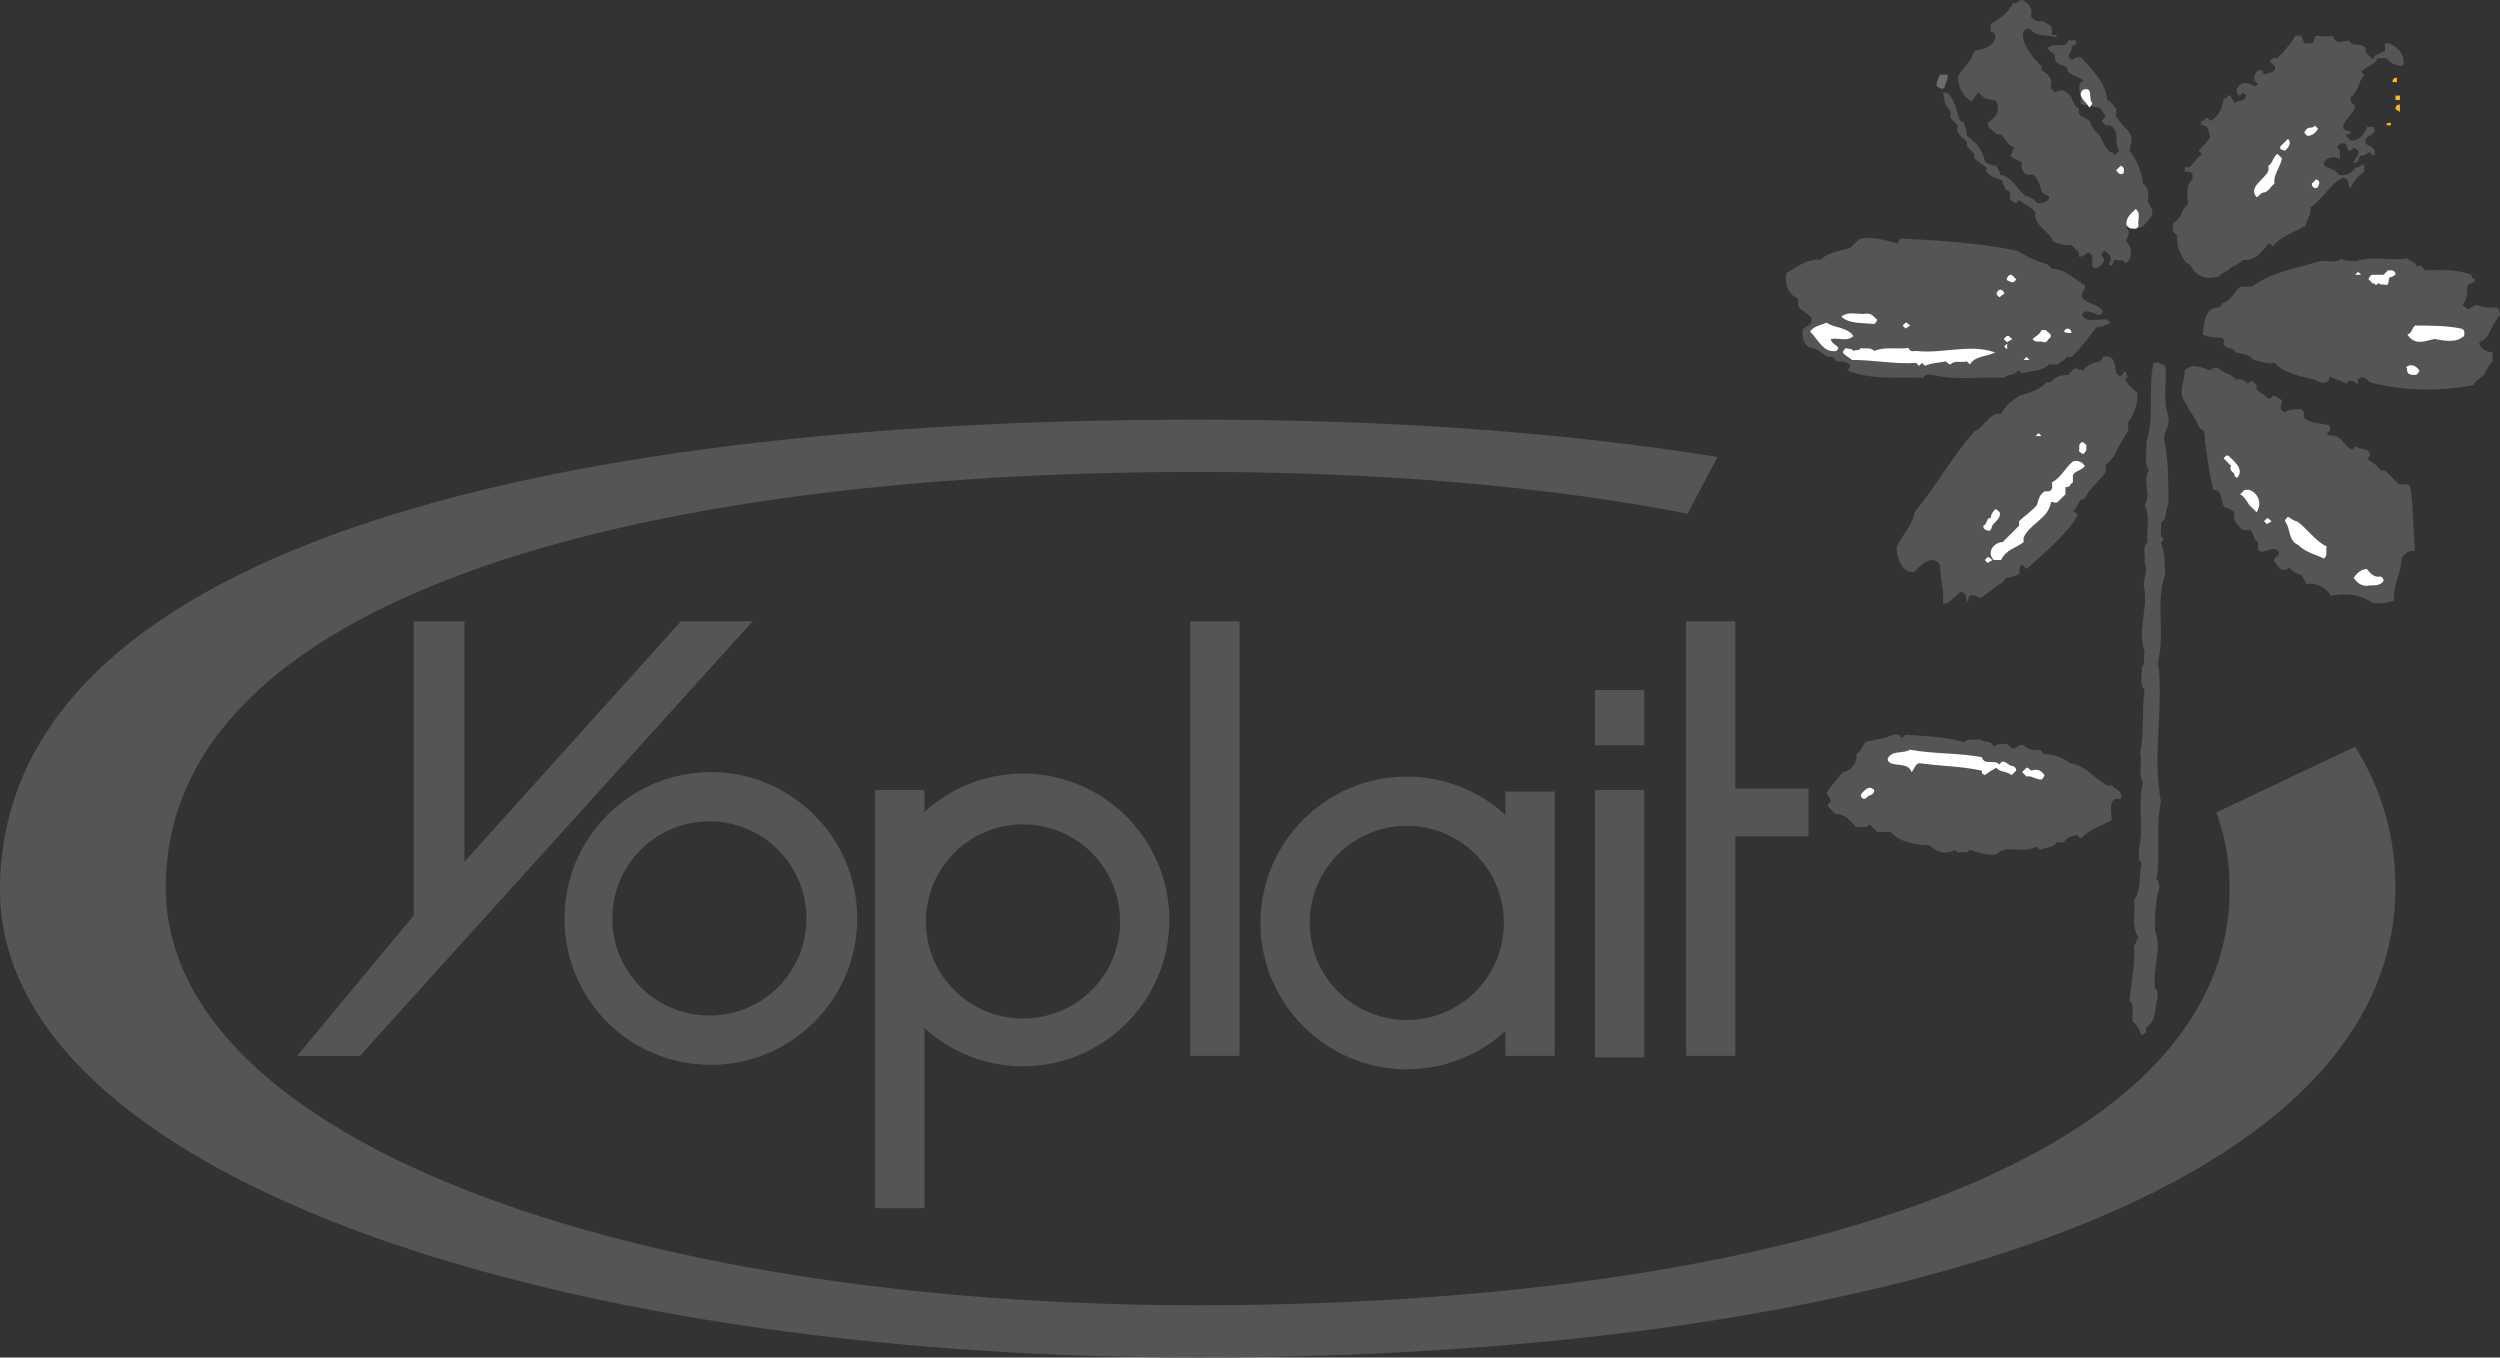 <?xml version="1.0" encoding="utf-8"?>
<!-- Generator: Adobe Illustrator 19.0.0, SVG Export Plug-In . SVG Version: 6.00 Build 0)  -->
<svg version="1.1" id="Layer_1" xmlns="http://www.w3.org/2000/svg" xmlns:xlink="http://www.w3.org/1999/xlink" x="0px" y="0px"
	 viewBox="-429.8 698.9 167.4 90.9" style="enable-background:new -429.8 698.9 167.4 90.9;" xml:space="preserve">
<rect x="-429.8" y="698.9" width="167.4" height="90.9" fill="#333333" stroke="none"/>
<style type="text/css">
	.st0{fill:#555555;}
	.st1{fill:#6D6D6D;}
	.st2{fill:#FDB913;}
	.st3{fill:#FFFFFF;}
</style>
<path class="st0" d="M-281.4,753.3c0.6,1.6,0.9,3.3,0.9,5.1c0,18.6-30.9,27.9-69.1,27.9s-69-11.1-69.1-27.9
	c-0.1-19.3,30.9-27.9,69.1-27.9c11.9,0,23.1,0.9,32.8,2.8l2-3.8c-10.5-1.7-22.3-2.5-34.8-2.5c-44.3,0-80.1,8.9-80.2,31.4
	c-0.1,18.8,35.9,31.4,80.2,31.4s80.1-10.7,80.2-31.4c0-3.5-0.9-6.6-2.7-9.5L-281.4,753.3L-281.4,753.3z"/>
<path class="st0" d="M-392,760.4c0-5.4,4.4-9.8,9.8-9.8c5.4,0,9.8,4.4,9.8,9.8c0,5.4-4.4,9.8-9.8,9.8
	C-387.7,770.2-392,765.8-392,760.4L-392,760.4z M-382.3,766.9c3.6,0,6.5-2.9,6.5-6.5c0-3.6-2.9-6.5-6.5-6.5s-6.5,2.9-6.5,6.5
	C-388.8,764-385.9,766.9-382.3,766.9L-382.3,766.9z"/>
<path class="st0" d="M-345.4,760.7c0-5.4,4.4-9.8,9.8-9.8s9.8,4.4,9.8,9.8s-4.4,9.8-9.8,9.8S-345.4,766.1-345.4,760.7L-345.4,760.7z
	 M-335.6,767.2c3.6,0,6.5-2.9,6.5-6.5s-2.9-6.5-6.5-6.5c-3.6,0-6.5,2.9-6.5,6.5C-342.1,764.3-339.2,767.2-335.6,767.2L-335.6,767.2z
	"/>
<path class="st0" d="M-371.1,760.5c0-5.4,4.4-9.8,9.8-9.8c5.4,0,9.8,4.4,9.8,9.8s-4.4,9.8-9.8,9.8S-371.1,765.9-371.1,760.5
	L-371.1,760.5z M-361.3,767.1c3.6,0,6.5-2.9,6.5-6.5c0-3.6-2.9-6.5-6.5-6.5s-6.5,2.9-6.5,6.5C-367.8,764.2-364.9,767.1-361.3,767.1
	L-361.3,767.1z"/>
<polygon class="st0" points="-402.1,740.5 -398.7,740.5 -398.7,756.6 -384.2,740.5 -379.4,740.5 -405.7,769.6 -409.9,769.6 
	-402.1,760.2 "/>
<polygon class="st0" points="-346.8,769.6 -346.8,740.5 -350.1,740.5 -350.1,769.6 "/>
<polygon class="st0" points="-325.7,769.6 -325.7,751.9 -329,751.9 -329,769.6 "/>
<polygon class="st0" points="-319.7,769.7 -319.7,751.8 -323,751.8 -323,769.7 "/>
<polygon class="st0" points="-367.9,779.8 -367.9,751.8 -371.2,751.8 -371.2,779.8 "/>
<polygon class="st0" points="-313.6,769.6 -313.6,740.5 -316.9,740.5 -316.9,769.6 "/>
<polygon class="st0" points="-308.7,754.9 -308.7,751.7 -315.3,751.7 -315.3,754.9 "/>
<polygon class="st0" points="-319.7,748.8 -319.7,745.1 -323,745.1 -323,748.8 "/>
<path class="st0" d="M-286.2,738.4c-0.2-0.6,0.3-1.3,0-1.8c0.1-0.5-0.2-1,0.2-1.4c-0.1-0.8,0.2-1.7-0.2-2.5c0.5-0.7-0.2-1.6,0.3-2.3
	c-0.4-0.6-0.1-1.2-0.2-1.8c0.6-1.8,0.1-3.6,0.5-5.4c0.3-0.1,0.5,0.1,0.8,0.2c0.1,1.1-0.2,2.3,0.2,3.4c0.1,0.5-0.2,0.9-0.3,1.4
	c0.3,1.5,0.3,3,0.3,4.5c-0.3,0.4,0,0.9-0.5,1.2c0.1,0.4-0.2,0.8,0.2,1.1c-0.1,0.1-0.2,0.2-0.2,0.3c0.3,0.6,0.2,1.3,0.3,2
	c-0.7,1.9,0,3.9-0.5,5.9c0.4,3.1-0.4,6.3,0.2,9.4c-0.4,1.7,0,3.5-0.3,5.2c0.2,0.1,0.1,0.3,0.2,0.5c-0.3,1-0.3,1.9-0.3,2.9
	c0.5,1.3-0.2,2.6,0,3.9c0.3,0.2,0.1,0.4,0.2,0.6c-0.3,0.7,0,1.5-0.8,2c0,0.1,0,0.2,0,0.3c-0.1,0.1-0.2,0.2-0.3,0.2
	c-0.2-0.4-0.3-0.7-0.6-0.9c-0.1-0.5,0.2-1-0.2-1.4c0.1-1.2,0.4-2.5,0.3-3.7c0.2-0.1,0.1-0.4,0.3-0.5c-0.5-0.8-0.2-1.6-0.3-2.5
	c0.5-0.8,0.3-1.6,0.5-2.5c-0.3-0.3-0.1-0.6-0.2-0.9c0.4-1.5-0.1-3,0.3-4.5c-0.4-0.6,0-1.3-0.2-2c0.3-1.4,0.1-2.8,0.3-4.2
	c-0.4-0.5-0.1-1-0.2-1.5c0.3-0.3,0.1-0.7,0.2-1.1C-286.7,741.1-286,739.8-286.2,738.4L-286.2,738.4z"/>
<path class="st0" d="M-277.5,736.5c-0.1-0.3,0.2-0.3,0.3-0.5c0-0.1,0-0.2-0.2-0.3c-0.4-0.2-0.9,0.4-1.2,0c0-0.2,0-0.3,0-0.5
	c-0.4-0.2-0.2-0.5-0.5-0.8c-0.2,0-0.3,0-0.5,0c-0.4-0.3-0.7-0.7-0.6-1.2c-0.2-0.2-0.4-0.3-0.6-0.3c-0.4-0.4-0.1-1.2-0.8-1.2
	c-0.3-1.3-0.5-2.6-0.6-3.9c-0.1-0.1-0.2-0.2-0.3-0.2c-0.3-0.8-0.9-1.4-1.2-2.2c-0.1-0.6,0.2-1.1,0.2-1.7c0.5-0.5,1.1-0.2,1.7,0
	c0.1-0.2,0.3-0.1,0.5-0.2c0.3,0.4,0.9,0.4,1.2,0.8c0.3,0,0.6,0,0.8,0.3c0.1-0.1,0.2-0.2,0.3-0.2c0.1,0.1,0.2,0.2,0.3,0.3
	c0,0.1,0,0.2,0,0.3c0.3,0.2,0.6,0.4,0.8,0.6c0.1,0,0.2,0,0.3-0.2c0.2,0,0.4,0.2,0.6,0.3c0,0.4-0.3,0.6,0.2,0.8
	c0.3-0.2,0.7-0.2,1.1-0.2c0.3,0.2,0.1,0.4,0.2,0.6c0.5,0.4,1.1,0.3,1.7,0.5c0,0.2,0.1,0.4-0.2,0.5c0.2,0.3,0.4,0.1,0.6,0.2
	c0.5,0.2,0.6,0.7,1.1,0.9c0.1-0.1,0.2-0.2,0.3-0.2c0.3,0.3,0.7,0,0.9,0.5c0,0.1,0,0.2-0.2,0.3c0.3,0.3,0.7,0.4,0.9,0.8
	c0.1,0,0.2,0,0.3,0c0.3,0.3,0.6,0.6,0.9,0.9c0.3,0.1,0.6-0.1,0.8,0.2c0.2,1.4,0.2,2.9,0.3,4.3c-0.4-0.1-0.7,0.2-0.9,0.5
	c0,1-0.6,1.8-0.5,2.8c-0.4,0.2-0.9,0.2-1.4,0.2c-0.8-0.6-1.8-0.7-2.8-0.5c-0.4-0.6-1-0.9-1.7-0.8c0-0.2-0.2-0.4-0.3-0.6
	c-0.3-0.1-0.6-0.2-0.8-0.5C-277,737.3-277.2,736.9-277.5,736.5L-277.5,736.5z"/>
<path class="st0" d="M-274.9,724.3c-0.9-0.2-1.9-0.4-2.6-1.1c-0.5,0.1-0.9-0.1-1.4-0.2c-0.3-0.4-0.8-0.4-1.2-0.5
	c-0.2-0.4-0.5-0.2-0.8-0.5c0-0.2,0.1-0.4-0.2-0.5c-0.4,0-0.8,0-1.2-0.2c0.1-0.7,0.1-1.9,1.1-1.8c0.1-0.1,0.2-0.2,0.2-0.3
	c0.6-0.1,0.8-0.8,1.2-1.1c0.3,0,0.5,0,0.8,0c1.3-1,2.9-1.2,4.5-1.7c0.5-0.1,1.1,0.2,1.5-0.2c0.3,0.3,0.6,0.1,0.9,0.2
	c1.2-0.4,2.4,0,3.5-0.2c0.2,0.2,0.5,0.2,0.6,0.5c0.1,0,0.2,0,0.3,0c0.1,0.1,0.2,0.2,0.3,0.3c1,0,2.1-0.1,3.1,0.3
	c0,0.1,0,0.2,0.2,0.3c0.1,0.3-0.4,0.2-0.5,0.5c0,0.4,0,0.9-0.3,1.2c0.1,0.1,0.2,0.2,0.3,0.3c0.2,0,0.4-0.2,0.6-0.3
	c0.4,0.2,0.9,0.2,1.4,0.2c0.2,0.1,0.1,0.3,0.2,0.5c-0.5,0.5-0.6,1.2-1.1,1.7c-0.1,0-0.2,0-0.3,0.2c0.1,0.4,0.6,0.6,0.9,0.6
	c0,0.2,0,0.4,0,0.6c-0.2,0.2-0.4,0.5-0.5,0.8c-0.2,0.3-0.6,0.4-0.8,0.8c-2.3,0.4-4.6,0.4-6.9-0.2c-0.2-0.2-0.5-0.5-0.8-0.2
	c0,0.1,0,0.2,0,0.3c-0.2,0-0.4-0.3-0.6-0.2c-0.1,0.1-0.1,0.1-0.2,0.2c-0.3-0.2-0.7-0.3-1.1-0.5
	C-273.9,724.8-274.5,724.5-274.9,724.3L-274.9,724.3z"/>
<path class="st0" d="M-302.2,748.1c1.3,0.1,2.6,0.1,3.9,0.5c0.3-0.3,0.7-0.1,1.1-0.2c0.3,0.3,0.7,0,0.9,0.5c0.3-0.3,0.6-0.1,0.9-0.2
	c0.1,0.1,0.2,0.2,0.3,0.3c0.3,0.1,0.5-0.3,0.8-0.2c0.3,0.3,0.7,0.4,1.1,0.3c0.1,0.1,0.2,0.2,0.3,0.3c0.6,0,1.2,0.2,1.7,0.6
	c1,0.1,1.6,1,2.5,1.5c0.1,0,0.2,0,0.3,0c0.3,0.3,0.8,0.4,0.6,0.9c-0.9-0.2-0.6,0.9-0.6,1.4c-0.6,0.4-1.5,0.6-2,1.2
	c-0.1,0-0.2,0-0.3-0.2c-0.3,0.1-0.7,0.1-0.9,0.5c-0.2,0-0.3,0-0.5,0c-0.2,0.4-0.7,0.3-1.1,0.5c-0.1-0.1-0.2-0.2-0.3-0.2
	c-0.9,0.5-1.9-0.2-2.6,0.5c-0.6,0.1-1.2-0.1-1.8-0.3c-0.2,0.3-0.5,0.1-0.8,0.2c-0.1-0.1-0.1-0.1-0.2-0.2c-0.6,0.4-1.3,0.1-1.7-0.3
	c-0.9,0-2-0.2-2.6-0.9c-0.3,0-0.6,0-0.9,0c-0.2-0.2-0.3-0.3-0.5-0.5c-0.3,0.3-0.6,0.1-0.9,0.2c-0.4-0.4-0.7-0.9-1.4-0.9
	c-0.2-0.2-0.3-0.3-0.5-0.5c0-0.2,0-0.2,0.2-0.3c0-0.2-0.2-0.4-0.3-0.6c0.3-0.5,0.7-0.9,1.1-1.4c0.6-0.1,1-0.7,0.9-1.2
	c0.3-0.2,0.4-0.5,0.6-0.8c0.6-0.2,1.3-0.2,1.8-0.5c0.2,0,0.5-0.1,0.6,0.2C-302.4,748.3-302.3,748.2-302.2,748.1L-302.2,748.1z"/>
<path class="st0" d="M-289.7,716.5c0-0.2,0-0.3,0-0.5c-0.1-0.1-0.2-0.2-0.3-0.2c-0.2,0.2-0.4,0.3-0.6,0.3c0-0.1,0-0.2,0-0.3
	c-0.2-0.2-0.3-0.3-0.5-0.5c-0.4,0.1-0.8-0.1-1.2-0.2c-0.3-0.8-1.4-1.1-1.2-2c-0.3-0.3-0.7-0.5-1.1-0.8c-0.1,0.1-0.2,0.2-0.3,0.2
	c-0.1-0.1-0.2-0.2-0.3-0.2c0-0.2,0-0.3,0-0.5c-0.1-0.1-0.2-0.2-0.3-0.2c0-0.2-0.3-0.4-0.2-0.6c-0.4-0.2-0.8-0.2-1.1-0.6
	c0-0.1,0-0.2,0-0.3c-0.3-0.2-0.6-0.4-0.8-0.6c0-0.1,0-0.2,0-0.3c-0.2-0.2-0.3-0.3-0.5-0.5c0-0.1,0-0.2,0-0.3
	c-0.3-0.3-0.8-0.6-0.6-1.1c-0.2-0.2-0.3-0.3-0.5-0.5c0-0.2,0-0.3,0-0.5c-0.4-0.3-0.4-0.8-0.5-1.2c0.1,0,0.2,0,0.3,0
	c0.5,0.5,0.6,1.2,0.8,1.8c0.1,0.1,0.2,0.2,0.3,0.2c0.1,0.3,0.2,0.6,0.2,0.9c0.6,0.4,1.1,1,1.2,1.7c0.2,0.2,0.5,0.3,0.8,0.3
	c0,0.2,0.3,0.4,0.2,0.6c0.8,0.1,1.1,0.9,1.7,1.4c0.3,0.1,0.6,0.2,0.8,0.5c0.3,0,0.6,0,0.8-0.3c0.1-0.3-0.4-0.2-0.5-0.5
	c-0.1-0.4-0.2-0.7-0.5-1.1c-0.2,0-0.3,0-0.5,0c-0.3-0.2-0.4-0.5-0.3-0.8c-0.2-0.2-0.6-0.2-0.8-0.5c0.2-0.1,0.1-0.4,0.3-0.5
	c-0.5-0.2-0.6-0.6-0.9-0.9c-0.1,0-0.2,0-0.3,0c-0.2-0.3-0.6-0.3-0.6-0.8c0.6-0.3,0.9-0.9,0.5-1.5c-0.4,0-0.8-0.1-1.1-0.5
	c-0.2,0.1-0.3,0.4-0.5,0.6c-0.6-0.4-0.9-1-0.9-1.7c0.4-0.6,0.9-1,1.1-1.7c0.6-0.1,1.5-0.3,1.4-1.1c-0.1-0.1-0.2-0.2-0.3-0.2
	c0-0.2,0-0.3,0-0.5c0.6-0.3,1.2-0.8,1.5-1.4c0.2,0.1,0.4-0.2,0.6-0.2c0.5,0.2,0.7,0.6,0.6,1.1c0.2,0.3,0.5,0.4,0.8,0.3
	c0.2,0.2,0.5,0.2,0.6,0.5c0,0.1,0,0.2,0,0.3c-0.1,0.3,0.4,0,0.3,0.3c-0.6-0.2-1.4,0-1.8-0.6c-0.7,0.1-0.4,0.7-0.3,1.1
	c0.3,0.5,0.6,1,1.1,1.4c0,0.1,0,0.2,0,0.3c0.5,0.3,0.8,0.6,0.6,1.2c0.1,0.1,0.2,0.2,0.3,0.3c0.4-0.3,0.8-0.1,1.1,0.3
	c0.1,0.3,0.2,0.6,0.5,0.8c0,0.1,0,0.2,0,0.3c0.2,0.3,0.6,0.3,0.8,0.6c-0.1,0.2,0.2,0.3,0.2,0.5c0.6,0.4,0.6,1.1,1.1,1.5
	c0.1,0,0.2,0,0.3,0.2c0.1-0.1,0.2-0.2,0.3-0.3c-0.4-0.6,0.1-1.3-0.6-1.7c-0.1,0-0.2,0-0.3,0c-0.1-0.1-0.2-0.2-0.3-0.3
	c0.1-0.1,0.2-0.2,0.3-0.3c-0.2-0.2-0.2-0.5-0.5-0.6c-0.4-0.1-0.9-0.1-1.2-0.3c0.2-0.5-0.4-1.2,0.2-1.5c-0.4-0.4-1.1-0.3-1.1-0.9
	c-0.3-0.2-0.6-0.1-0.8-0.5c0-0.1,0-0.2,0-0.3c-0.1-0.2-0.4-0.2-0.5-0.5c0.4-0.3,0.8-0.1,1.2-0.2c0.1-0.1,0.2-0.2,0.2-0.3
	c0.2,0,0.3,0,0.5,0c0,0.1,0,0.2,0,0.3c-0.1,0-0.2,0-0.3,0.2c0.1,0.2-0.2,0.4-0.2,0.6c0.1,0.1,0.2,0.2,0.3,0.2
	c0.1-0.2,0.3-0.1,0.5-0.2c0.8,0.9,1.7,1.7,1.8,2.9c0.3,0.1,0.4,0.4,0.6,0.6c0,0.2,0,0.3,0,0.5c0.2,0.4,0.6,0.7,0.9,1.1
	c0.3,0.4,0,0.8,0,1.2c0.5,0.6,0.8,1.4,0.9,2.2c0.4,0.3,0.4,0.8,0.3,1.2c0.2,0.3,0.4,0.6,0.3,0.9c-0.4,0.6-0.9,1.3-1.5,0.6
	c-0.1,0.1-0.2,0.2-0.2,0.3c0.4,0.3-0.1,0.6,0,0.9c0.4,0.4,0.3,0.8,0.2,1.2c-0.1,0.1-0.2,0.2-0.3,0.2c-0.2-0.3-0.4-0.1-0.6-0.2
	c-0.3-0.1-0.1,0.6-0.5,0.3c0.3-0.4,0.1-0.7-0.3-0.9c-0.1,0.1-0.2,0.2-0.2,0.3c0.1,0.1,0.2,0.2,0.2,0.3
	C-289.2,717-289.8,717-289.7,716.5L-289.7,716.5z"/>
<path class="st1" d="M-300.1,704.7c-0.1-0.3,0.1-0.5,0.2-0.8c0.2,0,0.3,0,0.5,0c0.1,0.3-0.2,0.6-0.2,0.9
	C-299.8,704.9-299.9,704.8-300.1,704.7L-300.1,704.7z"/>
<path class="st0" d="M-283.1,716.7c-0.1-0.1-0.2-0.2-0.3-0.2c-0.4-0.5-0.7-1.2-0.6-1.8c-0.1-0.1-0.2-0.2-0.3-0.3c0-0.2,0-0.3,0-0.5
	c0.2-0.2,0.3-0.3,0.5-0.5c0.1-0.3,0.2-0.6,0.5-0.8c0-0.6-0.2-1.2,0.3-1.7c0-0.2,0.1-0.4-0.2-0.5c-0.1,0-0.2,0-0.3,0
	c0-0.1,0-0.2,0-0.3c0.1,0,0.2,0,0.3,0c0.3-0.2,0.4-0.6,0.8-0.8c0-0.1,0-0.2-0.2-0.3c0.3-0.3,0.6-0.6,0.8-0.9
	c-0.1-0.3-0.1-0.9-0.6-0.8c0-0.1,0-0.2,0-0.3c0.1,0,0.2,0,0.3-0.2c0.1,0,0.2,0,0.3,0.2c0.6-0.3,0.8-0.9,0.9-1.5c0.1,0,0.2,0,0.3-0.2
	c0.3-0.1,0.2,0.4,0.5,0.5c0.1-0.2,0.3-0.1,0.5-0.2c0.1-0.1,0.2-0.2,0.2-0.3c-0.1-0.1-0.1-0.1-0.2-0.2c-0.1,0.1-0.2,0.2-0.3,0.2
	c-0.3-0.3-0.1-0.6,0.2-0.8c0.3-0.1,0.6,0,0.9,0.2c0.1-0.1,0.1-0.1,0.2-0.2c-0.4-0.2-0.3-0.6,0-0.9c0.1,0,0.2,0,0.3,0
	c0,0.1,0,0.2,0.2,0.3c0.2-0.2,0.8-0.1,0.6-0.6c-0.1-0.1-0.2-0.2-0.3-0.2c0-0.1,0-0.2,0.2-0.3c0.1,0,0.2,0,0.3,0
	c0.5-0.5,0.9-1,1.2-1.5c0.5-0.1,0.4,0.1,0.6,0.5c0.2,0,0.3,0,0.5,0c0.2-0.1,0.1-0.4,0.3-0.5c0.4,0,0.7,0.1,1.1,0
	c0.2,0.6,0.6,0.4,1.1,0.3c0.2,0.5,0.7,0.1,1.1,0.5c0,0.1,0,0.2,0,0.3c0.2,0.2,0.3,0.3,0.5,0.5c0.1-0.4,0.5-0.4,0.8-0.6
	c0-0.2,0-0.3,0-0.5c0.1,0,0.2,0,0.3,0c0.6,0.3,1.1,0.8,0.9,1.5c-0.4,0-0.8-0.1-1.1-0.5c-0.2,0-0.4,0-0.6,0c-0.2,0.5-0.7,0.5-1.1,0.9
	c0.1,0.1,0.1,0.1,0.2,0.2c-0.4,0.5-0.4,1.2-0.9,1.5c0,0.1,0,0.2,0,0.3c0.1,0.1,0.2,0.2,0.3,0.3c-0.1,0.6-0.8,0.9-0.8,1.5
	c0.1,0.2,0.3,0.1,0.5,0.2c0.1,0.3-0.4,0.1-0.3,0.3c0.1,0.1,0.2,0.2,0.3,0.3c0.1,0,0.2,0,0.3,0c0.5-0.2,0.6-0.5,0.8-0.9
	c0.2,0,0.3,0,0.5,0c0,0.1,0,0.2,0,0.3c-0.1,0.2-0.4,0.3-0.6,0.5c0,0.1,0,0.2,0,0.3c0.2,0.2,0.5,0.2,0.6,0.5c0,0.1,0,0.2,0,0.3
	c-0.1,0-0.2,0-0.3-0.2c-0.2,0-0.4,0.3-0.6,0.2c-0.2,0.1-0.1,0.5-0.5,0.5c0-0.3,0.4-0.4,0.3-0.8c-0.1-0.1-0.2-0.2-0.3-0.2
	c-0.1,0.1-0.2,0.2-0.3,0.2c-0.2-0.1-0.1-0.4-0.3-0.5c-0.1,0-0.2,0-0.3,0c-0.1,0.1-0.2,0.2-0.2,0.3c0.3,0.2,0.1,0.5,0.2,0.8
	c-0.3-0.3-0.9-0.2-1.1,0.2c0,0.1,0,0.2,0.2,0.3c0.3,0.1,0.6,0.2,0.8,0.5c0.3,0.1,0.6,0,0.9-0.2c0.1-0.1,0.2-0.2,0.2-0.3
	c0.2,0.1,0.4-0.2,0.6-0.2c0,0.2,0,0.3,0,0.5c-0.4,0.3-0.7,0.6-0.9,1.1c-0.2-0.1-0.1-0.3-0.2-0.5c-0.1-0.1-0.2-0.2-0.3-0.2
	c-0.9,0.4-1.3,1.4-2.2,2c0.1,0.5-0.3,0.8-0.3,1.2c-0.8,0.5-1.7,0.7-2.2,1.4c-0.1-0.1-0.2-0.2-0.3-0.2c-0.4,0.5-0.9,1.2-1.7,1.1
	c-0.2,0.2-0.5,0.4-0.8,0.5c-0.2,0.3-0.6,0.3-0.8,0.6C-282.2,717.7-282.8,717.3-283.1,716.7L-283.1,716.7z"/>
<path class="st0" d="M-302.2,714.9c2.5,0.1,5.1,0.3,7.5,0.8c0.6,0.4,1.3,0.7,2,0.9c0.1,0.1,0.2,0.2,0.3,0.3c0.9,0,1.5,0.7,2.2,1.1
	c0.1,0.3-0.3,0.5-0.2,0.8c0.4,0.5,1,0.4,1.4,0.9c0,0.1,0,0.2-0.2,0.3c-0.4-0.1-1-0.5-1.2,0c0.4,0.6,1.1,0.2,1.7,0.3
	c0.1,0.1,0.1,0.1,0.2,0.2c-0.3,0.2-0.6,0.3-0.9,0.3c-0.6,0.7-1,1.4-1.7,2c-0.1,0-0.2,0-0.3,0c-0.1,0.2-0.4,0.3-0.6,0.5
	c-0.2,0-0.4,0-0.6,0c-0.5,0.5-1.2,0.4-1.8,0.6c-0.1-0.1-0.2-0.2-0.3-0.2c-0.2,0.4-0.6,0.2-0.9,0.5c-1.6-0.1-3.2,0.2-4.8-0.2
	c-0.2,0-0.5-0.1-0.6,0.2c-1.7-0.1-3.4,0.2-5.1-0.5c0.1-0.1,0.2-0.2,0.2-0.3c-0.2-0.3-0.6-0.3-0.9-0.3c-0.1-0.1-0.2-0.2-0.3-0.3
	c-0.1,0-0.2,0-0.3,0c-0.4-0.2-0.7-0.6-1.2-0.6c-0.5-0.3-0.5-0.7-0.5-1.2c0.1-0.2,0.4-0.3,0.6-0.5c0-0.1,0-0.2,0-0.3
	c-0.2-0.3-0.7-0.5-0.9-0.8c0-0.2,0-0.3,0-0.5c-0.7-0.3-0.9-1-0.8-1.7c0.7-0.4,1.4-1,2.3-0.9c0.5-0.5,1.3-0.6,2-0.8
	c0.2-0.2,0.4-0.4,0.6-0.6c0.9-0.2,1.7,0.1,2.6,0.3C-302.7,715-302.6,714.8-302.2,714.9L-302.2,714.9z"/>
<path class="st0" d="M-295.9,738c-0.4,0.3-0.8,0.6-1.2,0.9c-0.3,0.1-0.6-0.4-0.9,0c0,0.1,0,0.2,0,0.3c-0.2-0.1-0.1-0.3-0.2-0.5
	c-0.1-0.1-0.2-0.2-0.3-0.2c-0.3,0.3-0.6,0.5-0.9,0.8c-0.1,0-0.2,0-0.3,0c0.1-0.9-0.2-1.7-0.2-2.6c-0.5-0.7-1.3,0-1.7,0.5
	c-0.9,0.1-1.2-1-1.2-1.7c0.4-0.8,1.1-1.5,1.2-2.3c1.4-1.7,2.5-3.7,4-5.4c0.7-0.3,1-1.3,1.8-1.2c0.3-0.6,0.8-0.9,1.2-1.2
	c0.7-0.2,1.4-0.4,1.8-0.9c0.1,0,0.2,0,0.3,0c0.3-0.4,0.8-0.5,1.2-0.5c0.2-0.2,0.2-0.3,0.5-0.5c0.1,0.2,0.3,0.1,0.5,0.2
	c0.3-0.4,0.6-0.5,1.1-0.6c0.1-0.1,0.2-0.2,0.2-0.3c0.8-0.2,0.8,0.5,0.9,1.1c0.1,0.1,0.2,0.2,0.3,0.2c0.1-0.1,0.2-0.2,0.2-0.3
	c0.3-0.1,0.1,0.4,0.3,0.3c-0.1,0.1-0.1,0.1-0.2,0.2c0.2,0.4,0.5,0.6,0.8,0.9c0.1,0.7-0.2,1.4-0.6,2c0,0.2,0,0.3,0,0.5
	c-0.3,0.6-0.7,1.1-0.9,1.7c-0.2,0.2-0.4,0.5-0.6,0.6c0,0.2,0,0.3,0,0.5c-0.4,0.6-1.1,1.1-1.4,1.8c-0.5,0-0.4,0.6-0.8,0.8
	c0.1,0.1,0.2,0.2,0.3,0.2c0.1,0.2-0.2,0.3-0.2,0.5c-0.9,1.2-2.1,2.2-3.2,3.2c-0.1-0.1-0.2-0.2-0.3-0.3c-0.3,0.2-0.1,0.4-0.2,0.6
	c-0.2,0.2-0.5,0.2-0.8,0.3C-295.6,737.5-295.5,737.9-295.9,738L-295.9,738z"/>
<path class="st2" d="M-269.4,706.2c0-0.2,0.1-0.3,0.3-0.3c0,0.2,0,0.3,0,0.5C-269.2,706.3-269.3,706.3-269.4,706.2L-269.4,706.2z"/>
<path class="st2" d="M-269.4,705.6c0-0.1,0-0.2,0-0.3c0.1,0,0.2,0,0.3,0c0,0.1,0,0.2,0,0.3C-269.2,705.6-269.3,705.6-269.4,705.6
	L-269.4,705.6z"/>
<path class="st2" d="M-269.6,704.4c0-0.2,0.1-0.3,0.3-0.3c0,0.1,0,0.2,0,0.3C-269.4,704.4-269.5,704.4-269.6,704.4L-269.6,704.4z"/>
<path class="st2" d="M-270,707.3c0-0.3,0.2-0.1,0.3-0.2C-269.7,707.5-269.9,707.2-270,707.3L-270,707.3z"/>
<path class="st3" d="M-301.5,722.4c-0.2,0-0.4,0.1-0.5-0.2c-0.8,0.1-1.6-0.1-2.3,0.2c-0.3-0.3-0.6-0.1-0.9-0.2
	c-0.1,0.2-0.3,0.1-0.5,0.2c-0.1-0.2-0.3-0.1-0.5-0.2c-0.1,0.1-0.2,0.2-0.2,0.3c0.1,0.2,0.4,0.3,0.6,0.5c1.5,0,2.9,0.3,4.3,0.2
	c0.1,0.1,0.1,0.1,0.2,0.2c0.1-0.1,0.1-0.1,0.2-0.2c0.1,0.1,0.1,0.1,0.2,0.2c0.4-0.2,0.9-0.2,1.4-0.3c0.1,0.1,0.2,0.2,0.3,0.2
	c0.3-0.3,0.7-0.1,1.1-0.2c0.1,0.1,0.1,0.1,0.2,0.2c0.4-0.6,1.1-0.5,1.7-0.8C-297.9,721.9-299.7,722.6-301.5,722.4L-301.5,722.4z"/>
<path class="st3" d="M-304.8,719.9c-0.6,0.1-1.2-0.2-1.7,0.2c0.5,0.5,1.4,0.4,2.2,0.5c0.1-0.1,0.2-0.2,0.2-0.3
	C-304.4,720.1-304.4,719.9-304.8,719.9L-304.8,719.9z"/>
<path class="st3" d="M-307.2,722.4c0.2,0,0.4,0.1,0.5-0.2c-0.1-0.2-0.5-0.3-0.5-0.6c0.5-0.1,1.1,0.2,1.5-0.2
	c-0.4-0.6-1.2-0.5-1.8-0.9c-0.4,0.2-0.8,0.2-1.1,0.6C-308.1,721.6-307.8,722.3-307.2,722.4L-307.2,722.4z"/>
<path class="st3" d="M-293,721.8c0.3,0.1,0.3-0.2,0.5-0.3c0.1-0.3-0.2-0.3-0.3-0.5c-0.1,0-0.2,0-0.3,0c-0.1,0.3-0.4,0.4-0.6,0.6
	C-293.5,721.9-293.2,721.7-293,721.8L-293,721.8z"/>
<path class="st3" d="M-295.1,717.8c0.1,0,0.2,0,0.3-0.2c-0.1-0.1-0.2-0.2-0.3-0.3c-0.1,0-0.2,0-0.3,0.2S-295.3,717.7-295.1,717.8
	L-295.1,717.8z"/>
<path class="st3" d="M-295.6,718.6c0-0.1,0-0.2-0.2-0.3c-0.1,0-0.2,0-0.3,0.2c0,0.1,0,0.2,0.2,0.3
	C-295.8,718.7-295.7,718.6-295.6,718.6L-295.6,718.6z"/>
<path class="st3" d="M-291.1,721.2c0-0.1,0-0.2-0.2-0.3c-0.1,0-0.2,0-0.3,0.2C-291.5,721.2-291.3,721.2-291.1,721.2L-291.1,721.2z"
	/>
<path class="st3" d="M-301.9,720.7c-0.1-0.1-0.2-0.2-0.3-0.2c-0.1,0.1-0.1,0.1-0.2,0.2c0.1,0.1,0.1,0.1,0.2,0.2
	C-302.1,720.8-302,720.8-301.9,720.7L-301.9,720.7z"/>
<path class="st3" d="M-295.1,721.6c-0.1-0.1-0.2-0.2-0.3-0.2c-0.1,0.1-0.1,0.1-0.2,0.2c0.1,0.1,0.1,0.1,0.2,0.2
	C-295.3,721.7-295.2,721.7-295.1,721.6L-295.1,721.6z"/>
<path class="st3" d="M-295.1,721.6c-0.1-0.1-0.2-0.2-0.3-0.2c-0.1,0.1-0.1,0.1-0.2,0.2c0.1,0.1,0.1,0.1,0.2,0.2
	C-295.3,721.7-295.2,721.7-295.1,721.6L-295.1,721.6z"/>
<path class="st3" d="M-295.1,721.6c-0.1-0.1-0.2-0.2-0.3-0.2c-0.1,0.1-0.1,0.1-0.2,0.2c0.1,0.1,0.1,0.1,0.2,0.2
	C-295.3,721.7-295.2,721.7-295.1,721.6L-295.1,721.6z"/>
<path class="st3" d="M-293.9,723c-0.1-0.1-0.1-0.1-0.2-0.2c-0.1,0.1-0.1,0.1-0.2,0.2C-294.1,723-294,723-293.9,723L-293.9,723z"/>
<path class="st3" d="M-295.1,721.6c-0.1-0.1-0.2-0.2-0.3-0.2c-0.1,0.1-0.1,0.1-0.2,0.2c0.1,0.1,0.1,0.1,0.2,0.2
	C-295.3,721.7-295.2,721.7-295.1,721.6L-295.1,721.6z"/>
<path class="st3" d="M-287.1,714.2c0.2,0,0.4,0.1,0.5-0.2c-0.1-0.4,0.2-0.8-0.2-1.1c-0.3,0.3-0.7,0.6-0.6,1.1
	C-287.3,714.1-287.2,714.2-287.1,714.2L-287.1,714.2z"/>
<path class="st3" d="M-287.6,710.5c0-0.2,0.1-0.4-0.2-0.5c-0.1,0.1-0.2,0.2-0.3,0.3C-287.9,710.6-287.8,710.6-287.6,710.5
	L-287.6,710.5z"/>
<path class="st3" d="M-289.9,706.1c0.1-0.1,0.2-0.2,0.2-0.3c-0.3-0.3,0.1-1.1-0.6-0.9C-290.8,705.3-290.1,705.7-289.9,706.1
	L-289.9,706.1z"/>
<path class="st3" d="M-278.3,711.8c0.4,0,0.5-0.4,0.8-0.6c-0.1-0.6,0.4-1.1,0.5-1.7c-0.1-0.1-0.2-0.2-0.3-0.3
	c-0.3,0.2-0.3,0.6-0.6,0.8c0,0.1,0,0.2,0,0.3c-0.2,0.6-1.4,1.1-0.8,1.8C-278.6,712.1-278.5,711.9-278.3,711.8L-278.3,711.8z"/>
<path class="st3" d="M-276.8,709c0.2-0.2,0.5-0.5,0.2-0.8c-0.2,0.2-0.3,0.3-0.5,0.5C-277.2,709-276.9,708.9-276.8,709L-276.8,709z"
	/>
<path class="st3" d="M-274.8,707.8c0.1-0.1,0.2-0.2,0.2-0.3c-0.1-0.1-0.1-0.1-0.2-0.2c-0.1,0.2-0.3,0.1-0.5,0.2
	c-0.1,0.1-0.2,0.2-0.2,0.3c0.1,0.1,0.1,0.1,0.2,0.2C-275.1,708-274.9,707.9-274.8,707.8L-274.8,707.8z"/>
<path class="st3" d="M-274.5,711.2c0-0.1,0-0.2-0.2-0.3c-0.1,0.1-0.2,0.2-0.3,0.3c0,0.1,0,0.2,0.2,0.3
	C-274.5,711.5-274.6,711.3-274.5,711.2L-274.5,711.2z"/>
<path class="st3" d="M-270,717.8c0-0.2,0.1-0.4-0.2-0.5c-0.3,0-0.5,0-0.8,0c-0.1,0.1-0.2,0.2-0.2,0.3c0.1,0.1,0.2,0.2,0.3,0.3
	c0.1-0.1,0.1-0.1,0.2-0.2c0.1,0.1,0.1,0.1,0.2,0.2C-270.3,718-270.2,717.9-270,717.8L-270,717.8z"/>
<path class="st3" d="M-269.4,717.3c0-0.1,0-0.2-0.2-0.3c-0.1,0-0.2,0-0.3,0c-0.1,0.1-0.2,0.2-0.3,0.3
	C-270,717.6-269.7,717.5-269.4,717.3L-269.4,717.3z"/>
<path class="st3" d="M-270.9,717.8c0.1,0.1,0.1,0.1,0.2,0.2c0.1-0.1,0.1-0.1,0.2-0.2c0.1,0.2,0.3,0.1,0.5,0.2
	c0.2-0.1,0.1-0.3,0.2-0.5c-0.3-0.3-0.6-0.1-0.9-0.2c-0.1,0.1-0.1,0.1-0.2,0.2S-271,717.7-270.9,717.8L-270.9,717.8z"/>
<path class="st3" d="M-266.8,721.6c0.7,0.1,1.4,0.3,2-0.2c0-0.2,0.1-0.4-0.2-0.5c-1-0.2-2-0.2-3.1-0.2c-0.2,0.2-0.2,0.5-0.5,0.6
	C-268.1,722.1-267.3,721.7-266.8,721.6L-266.8,721.6z"/>
<path class="st3" d="M-268.3,724c0.1,0,0.2,0,0.3,0c0.1-0.1,0.2-0.2,0.2-0.3c-0.2-0.3-0.6-0.5-0.9-0.2
	C-268.5,723.6-268.8,723.9-268.3,724L-268.3,724z"/>
<path class="st3" d="M-271.7,717.3c-0.1-0.1-0.1-0.1-0.2-0.2c-0.1,0.1-0.1,0.1-0.2,0.2C-271.9,717.3-271.8,717.3-271.7,717.3
	L-271.7,717.3z"/>
<path class="st3" d="M-295.4,721.9c-0.1,0.1-0.1,0.1-0.2,0.2c0.1,0.1,0.1,0.1,0.2,0.2C-295.4,722.2-295.4,722.1-295.4,721.9
	L-295.4,721.9z"/>
<path class="st3" d="M-280.2,730.6c0,0.1,0,0.2,0.2,0.3c0.5-0.6-0.2-1.1-0.6-1.5c-0.1,0-0.2,0-0.3,0.2c0.2,0.2,0.3,0.3,0.5,0.5
	C-280.5,730.2-280.5,730.4-280.2,730.6L-280.2,730.6z"/>
<path class="st3" d="M-279,732.9c0.1,0.1,0.2,0.2,0.3,0.3c0.4-0.6,0.1-1.3-0.5-1.5c-0.1,0-0.2,0-0.3,0c-0.1,0.1-0.2,0.2-0.3,0.3
	C-279.4,732.2-279.3,732.7-279,732.9L-279,732.9z"/>
<path class="st3" d="M-277.7,733.8c-0.1-0.1-0.2-0.2-0.3-0.2c-0.1,0.1-0.1,0.1-0.2,0.2c0.1,0.1,0.1,0.1,0.2,0.2
	C-277.9,733.9-277.8,733.9-277.7,733.8L-277.7,733.8z"/>
<path class="st3" d="M-275.9,735.4c0.5,0.5,1.1,0.6,1.7,0.9c0.3-0.2,0.1-0.5,0.2-0.8c-0.8-0.4-1.3-1.2-2-1.7c-0.2,0-0.4-0.2-0.6-0.3
	c-0.1,0.1-0.2,0.2-0.2,0.3C-276.4,734.3-276.6,735.1-275.9,735.4L-275.9,735.4z"/>
<path class="st3" d="M-271.1,738.1c0.4,0,0.7,0,0.9-0.3c0-0.1,0-0.2-0.2-0.3c-0.4,0.1-0.7-0.2-0.9-0.5c-0.4,0-0.7,0.3-0.9,0.6
	C-271.9,738-271.6,738.2-271.1,738.1L-271.1,738.1z"/>
<path class="st0" d="M-295.9,728.7c0.3,0.1,0.3-0.2,0.5-0.3c0.2-1.1,1.5-1.4,2-2.3c0-0.1,0-0.2-0.2-0.3c-0.2,0.3-0.4,0.1-0.6,0.2
	c-0.1,0.1-0.2,0.2-0.2,0.3c-0.9,0.3-1.4,0.9-2,1.5c-0.2-0.1-0.3,0.2-0.5,0.2c-0.6,0.5-0.9,1.3-1.7,1.7c0,0.1,0,0.2,0,0.3
	c-0.3,0.4-0.5,0.8-0.6,1.2c-0.1,0-0.2,0-0.3,0.2c0,0.1,0,0.2,0,0.3c-0.2,0.1-0.3,0.4-0.5,0.6c0,0.1,0,0.2,0.2,0.3
	c0.7-0.5,1.2-1.2,1.8-1.7c0-0.1,0-0.2,0-0.3c0.6-0.1,0.9-0.7,1.4-1.1c0-0.1,0-0.2,0-0.3C-296.4,729-296,729.1-295.9,728.7
	L-295.9,728.7z"/>
<path class="st3" d="M-290.1,729c0-0.1,0-0.2,0-0.3c-0.1-0.1-0.2-0.2-0.3-0.2c-0.3,0.2-0.1,0.4-0.2,0.6c0.1,0.1,0.2,0.2,0.3,0.2
	C-290.2,729.2-290.1,729.1-290.1,729L-290.1,729z"/>
<path class="st3" d="M-293.4,732.7c-0.3,0.4-0.8,0.7-1.2,1.1c0,0.1,0,0.2,0,0.3c-0.4,0.4-0.7,0.7-1.1,1.1c-0.6,0-1.1,0.7-0.6,1.2
	c0.2,0,0.3,0,0.5,0c0.3-0.7,1-0.8,1.5-1.2c0-0.1,0-0.2,0-0.3c0.4-0.9,1.5-1.2,1.8-2.2c0-0.4,0.3,0,0.5-0.2c0.2-0.2,0.3-0.3,0.5-0.5
	c0-0.2,0-0.3,0-0.5c0.3,0.1,0.3-0.2,0.5-0.3c0-0.2,0-0.3,0-0.5c0.2-0.3,0.6-0.3,0.8-0.6c-0.2-0.3-0.5-0.4-0.8-0.3
	c-0.5,0.4-0.8,1.1-1.4,1.4c0,0.2,0.1,0.5-0.2,0.6c-0.1,0-0.2,0-0.3,0C-293.3,732.1-293.3,732.4-293.4,732.7L-293.4,732.7z"/>
<path class="st3" d="M-296.4,734.1c0.2-0.3,0.6-0.5,0.5-0.9c-0.1-0.1-0.2-0.2-0.3-0.2c-0.2,0.2-0.3,0.4-0.3,0.6
	c-0.3-0.1-0.2,0.4-0.5,0.5c0,0.1,0,0.2,0.2,0.3C-296.7,734.4-296.5,734.6-296.4,734.1L-296.4,734.1z"/>
<path class="st3" d="M-293.1,728.1c-0.1-0.1-0.1-0.1-0.2-0.2c-0.1,0.1-0.1,0.1-0.2,0.2C-293.3,728.1-293.2,728.1-293.1,728.1
	L-293.1,728.1z"/>
<path class="st3" d="M-296.4,736.4c-0.1-0.1-0.2-0.2-0.3-0.2c-0.1,0.1-0.1,0.1-0.2,0.2c0.1,0.1,0.1,0.1,0.2,0.2
	C-296.6,736.5-296.5,736.5-296.4,736.4L-296.4,736.4z"/>
<path class="st3" d="M-295.1,750.8c0.1-0.1,0.2-0.2,0.3-0.3c0-0.1,0-0.2-0.2-0.3c-0.2,0-0.4-0.2-0.6-0.3c-0.2,0-0.2,0-0.3,0.2
	c-0.4-0.4-1,0.1-1.2-0.5c-1.6-0.3-3.2-0.2-4.8-0.5c-0.5,0.3-1.2,0-1.5,0.6c0,0.1,0,0.2,0.2,0.3c0.5,0.2,1.2,0,1.4,0.6
	c0.2-0.2,0.2-0.5,0.5-0.6c1.4,0.2,2.8,0.2,4.2,0.5c0,0.2,0,0.2,0.2,0.3c0.3-0.2,0.4-0.3,0.8-0.5C-296,750.6-295.5,750.5-295.1,750.8
	L-295.1,750.8z"/>
<path class="st3" d="M-293.1,751.1c0.1-0.1,0.2-0.2,0.2-0.3c-0.3-0.4-0.5-0.4-0.9-0.3c-0.1-0.1-0.2-0.2-0.3-0.2
	c-0.1,0.1-0.2,0.2-0.3,0.3c0.1,0.1,0.2,0.2,0.3,0.3C-293.8,750.8-293.5,751.1-293.1,751.1L-293.1,751.1z"/>
<path class="st3" d="M-304.8,752.3c0.1-0.2,0.5-0.1,0.5-0.5c-0.4-0.4-0.7,0.1-0.9,0.3c0,0.1,0,0.2,0.2,0.3
	C-305,752.4-304.9,752.4-304.8,752.3L-304.8,752.3z"/>
</svg>
